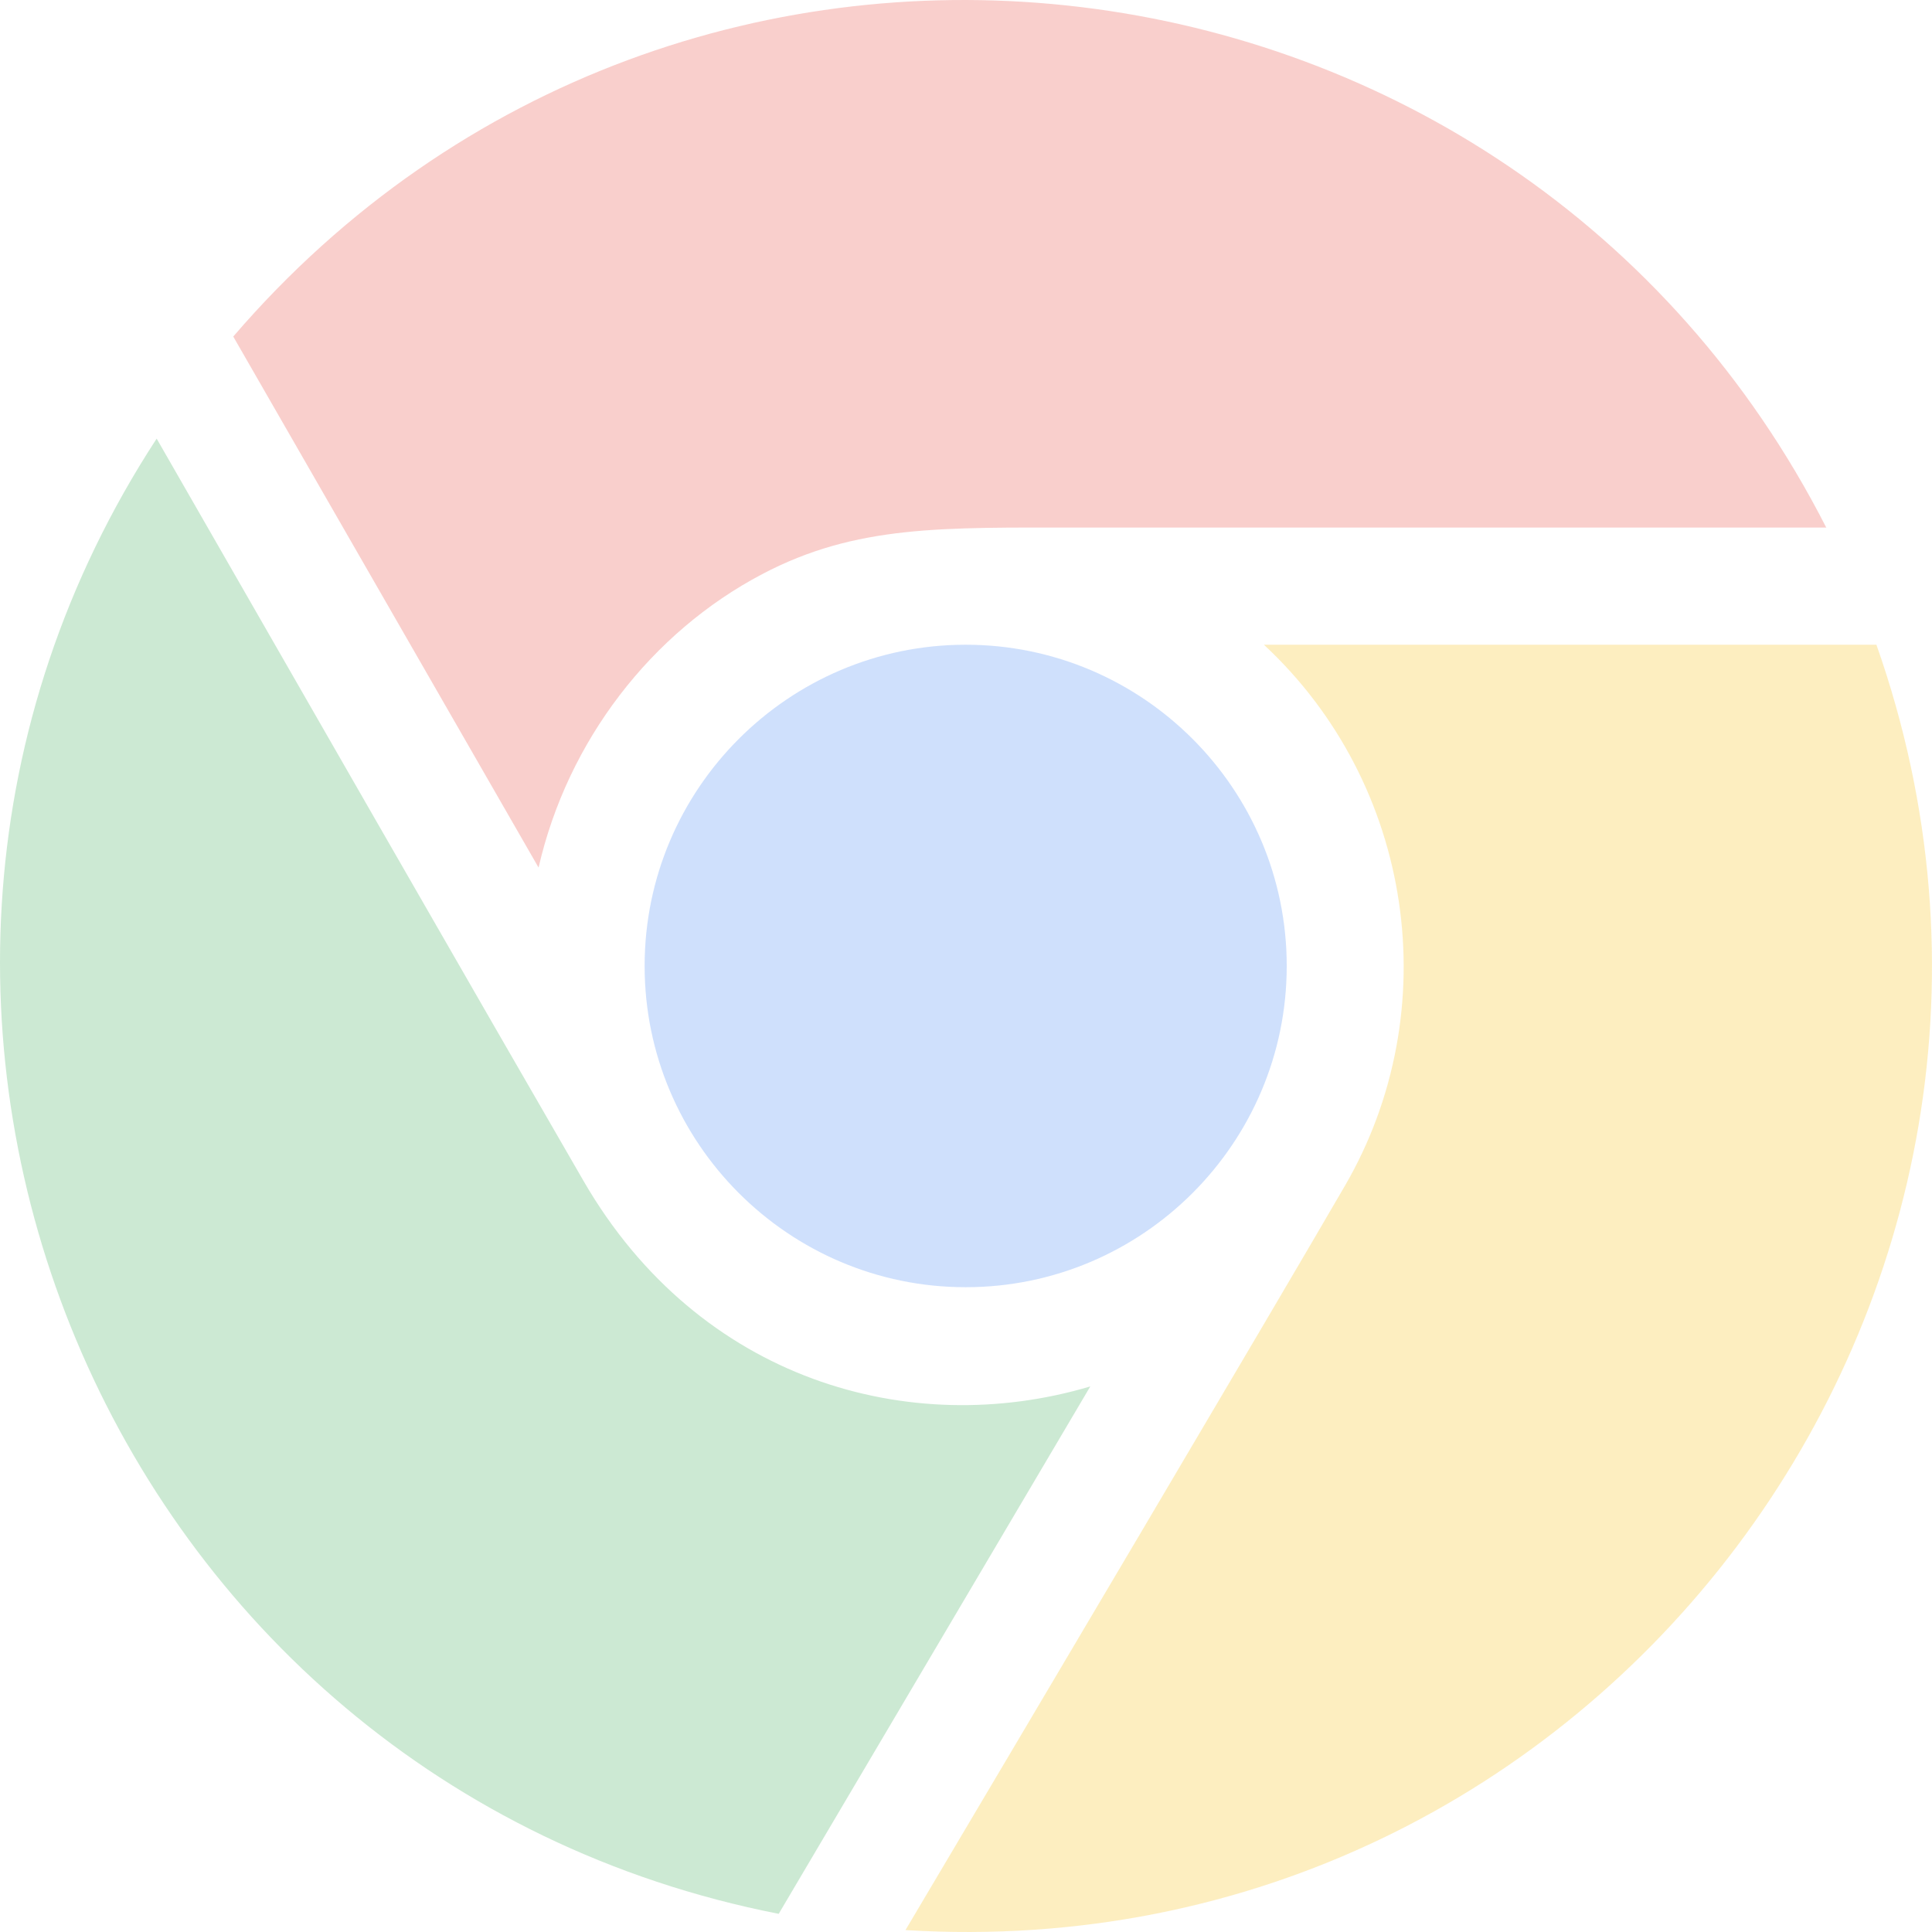 <svg viewBox="0 0 128 128" xmlns="http://www.w3.org/2000/svg"><g fill-opacity=".25" clip-rule="evenodd"><path fill="none" d="M0 0h128v128H0z"/><g fill-rule="evenodd"><path d="M15.454 22.297c29.752-34.626 84.917-27.791 105.54 12.656-14.517.005-37.25-.004-49.562 0-8.93.003-14.695-.2-20.939 3.087-7.34 3.864-12.879 11.026-14.812 19.439L15.454 22.297z" fill="#EA4335"/><path d="M42.708 63.998c0 11.735 9.542 21.283 21.271 21.283 11.728 0 21.27-9.547 21.27-21.283 0-11.735-9.542-21.283-21.27-21.283-11.729 0-21.271 9.548-21.271 21.283z" fill="#4285F4"/><path d="M72.234 91.855c-11.939 3.548-25.91-.387-33.563-13.597-5.842-10.083-21.277-36.972-28.292-49.198-24.57 37.659-3.394 88.978 41.212 97.737l20.643-34.942z" fill="#34A853"/><path d="M83.737 42.715c9.944 9.248 12.11 24.224 5.374 35.836-5.075 8.749-21.271 36.085-29.121 49.322 45.958 2.833 79.461-42.209 64.328-85.158H83.737z" fill="#FBBC05"/></g></g></svg>